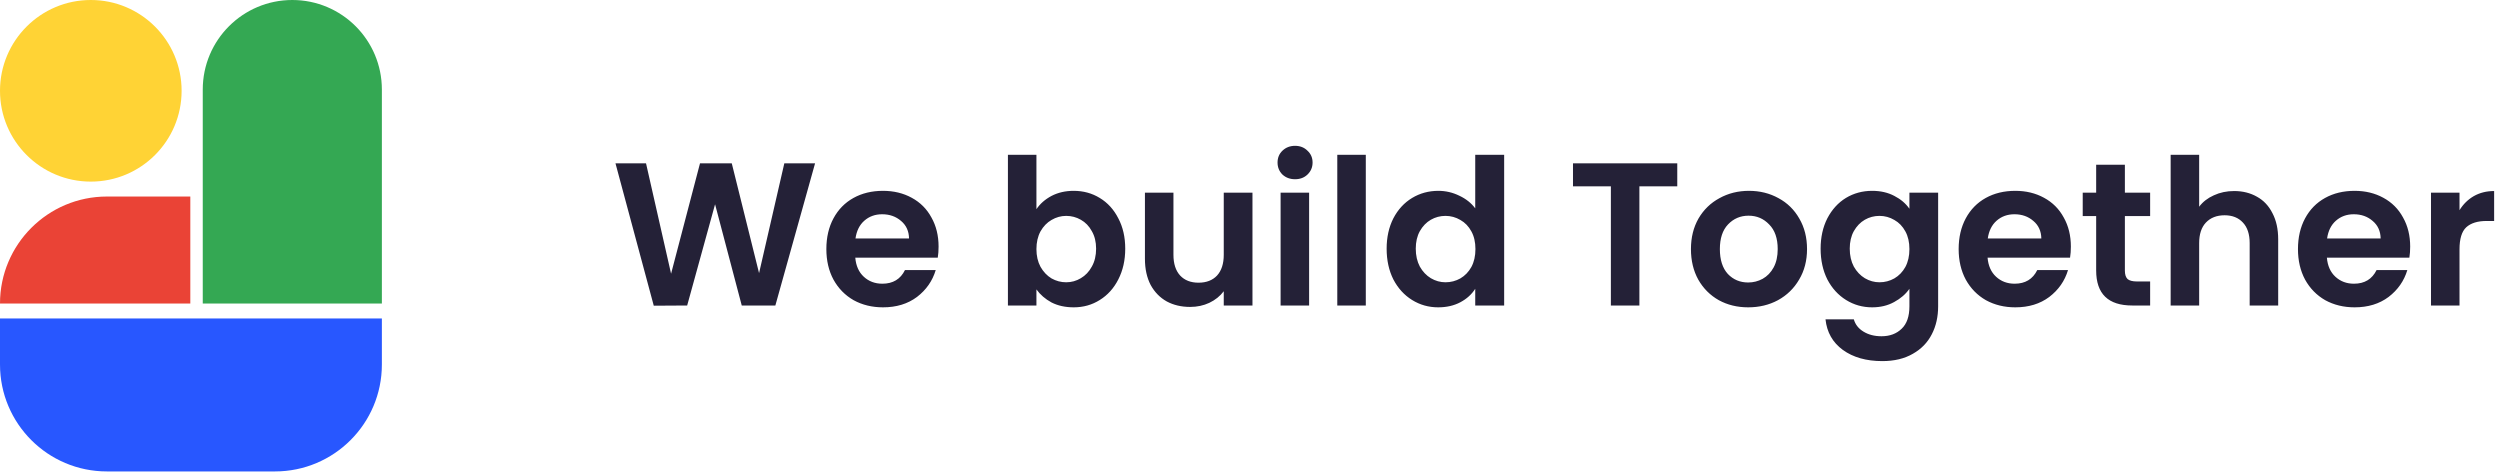 <svg width="491" height="93" viewBox="0 0 491 93" fill="none" xmlns="http://www.w3.org/2000/svg">
<path d="M39.821 17.59C39.821 7.875 47.696 0 57.41 0V0C67.125 0 75 7.875 75 17.59V59.609H39.821V17.59Z" fill="#34A853"/>
<path d="M0 59.609C0 48.011 9.402 38.599 21 38.599H37.378V59.609H0V59.609Z" fill="#EA4336"/>
<path d="M75 62.541L75 71.59C75 83.188 65.598 92.59 54 92.59L21 92.59C9.402 92.59 6.72689e-06 83.188 7.23386e-06 71.59L7.62939e-06 62.541L75 62.541Z" fill="#2857FF"/>
<circle cx="17.834" cy="17.834" r="17.834" fill="#FFD335"/>
<path d="M160.08 32.08L152.28 60H145.68L140.44 40.12L134.96 60L128.4 60.04L120.88 32.08H126.88L131.8 53.76L137.48 32.08H143.72L149.08 53.64L154.04 32.08H160.08ZM184.337 48.44C184.337 49.24 184.283 49.96 184.177 50.6H167.977C168.11 52.2 168.67 53.453 169.657 54.36C170.643 55.267 171.857 55.72 173.297 55.72C175.377 55.72 176.857 54.827 177.737 53.04H183.777C183.137 55.173 181.91 56.933 180.097 58.32C178.283 59.68 176.057 60.36 173.417 60.36C171.283 60.36 169.363 59.893 167.657 58.96C165.977 58 164.657 56.653 163.697 54.92C162.763 53.187 162.297 51.187 162.297 48.92C162.297 46.627 162.763 44.613 163.697 42.88C164.63 41.147 165.937 39.813 167.617 38.88C169.297 37.947 171.23 37.48 173.417 37.48C175.523 37.48 177.403 37.933 179.057 38.84C180.737 39.747 182.03 41.04 182.937 42.72C183.87 44.373 184.337 46.28 184.337 48.44ZM178.537 46.84C178.51 45.4 177.99 44.253 176.977 43.4C175.963 42.52 174.723 42.08 173.257 42.08C171.87 42.08 170.697 42.507 169.737 43.36C168.803 44.187 168.23 45.347 168.017 46.84H178.537ZM203.555 41.08C204.275 40.013 205.262 39.147 206.515 38.48C207.795 37.813 209.249 37.48 210.875 37.48C212.769 37.48 214.475 37.947 215.995 38.88C217.542 39.813 218.755 41.147 219.635 42.88C220.542 44.587 220.995 46.573 220.995 48.84C220.995 51.107 220.542 53.12 219.635 54.88C218.755 56.613 217.542 57.96 215.995 58.92C214.475 59.88 212.769 60.36 210.875 60.36C209.222 60.36 207.769 60.04 206.515 59.4C205.289 58.733 204.302 57.88 203.555 56.84V60H197.955V30.4H203.555V41.08ZM215.275 48.84C215.275 47.507 214.995 46.36 214.435 45.4C213.902 44.413 213.182 43.667 212.275 43.16C211.395 42.653 210.435 42.4 209.395 42.4C208.382 42.4 207.422 42.667 206.515 43.2C205.635 43.707 204.915 44.453 204.355 45.44C203.822 46.427 203.555 47.587 203.555 48.92C203.555 50.253 203.822 51.413 204.355 52.4C204.915 53.387 205.635 54.147 206.515 54.68C207.422 55.187 208.382 55.44 209.395 55.44C210.435 55.44 211.395 55.173 212.275 54.64C213.182 54.107 213.902 53.347 214.435 52.36C214.995 51.373 215.275 50.2 215.275 48.84ZM245.985 37.84V60H240.345V57.2C239.625 58.16 238.678 58.92 237.505 59.48C236.358 60.013 235.105 60.28 233.745 60.28C232.011 60.28 230.478 59.92 229.145 59.2C227.811 58.453 226.758 57.373 225.985 55.96C225.238 54.52 224.865 52.813 224.865 50.84V37.84H230.465V50.04C230.465 51.8 230.905 53.16 231.785 54.12C232.665 55.053 233.865 55.52 235.385 55.52C236.931 55.52 238.145 55.053 239.025 54.12C239.905 53.16 240.345 51.8 240.345 50.04V37.84H245.985ZM254.35 35.2C253.363 35.2 252.537 34.893 251.87 34.28C251.23 33.64 250.91 32.853 250.91 31.92C250.91 30.987 251.23 30.213 251.87 29.6C252.537 28.96 253.363 28.64 254.35 28.64C255.337 28.64 256.15 28.96 256.79 29.6C257.457 30.213 257.79 30.987 257.79 31.92C257.79 32.853 257.457 33.64 256.79 34.28C256.15 34.893 255.337 35.2 254.35 35.2ZM257.11 37.84V60H251.51V37.84H257.11ZM268.243 30.4V60H262.643V30.4H268.243ZM272.336 48.84C272.336 46.6 272.776 44.613 273.656 42.88C274.562 41.147 275.789 39.813 277.336 38.88C278.882 37.947 280.602 37.48 282.496 37.48C283.936 37.48 285.309 37.8 286.616 38.44C287.922 39.053 288.962 39.88 289.736 40.92V30.4H295.416V60H289.736V56.72C289.042 57.813 288.069 58.693 286.816 59.36C285.562 60.027 284.109 60.36 282.456 60.36C280.589 60.36 278.882 59.88 277.336 58.92C275.789 57.96 274.562 56.613 273.656 54.88C272.776 53.12 272.336 51.107 272.336 48.84ZM289.776 48.92C289.776 47.56 289.509 46.4 288.976 45.44C288.442 44.453 287.722 43.707 286.816 43.2C285.909 42.667 284.936 42.4 283.896 42.4C282.856 42.4 281.896 42.653 281.016 43.16C280.136 43.667 279.416 44.413 278.856 45.4C278.322 46.36 278.056 47.507 278.056 48.84C278.056 50.173 278.322 51.347 278.856 52.36C279.416 53.347 280.136 54.107 281.016 54.64C281.922 55.173 282.882 55.44 283.896 55.44C284.936 55.44 285.909 55.187 286.816 54.68C287.722 54.147 288.442 53.4 288.976 52.44C289.509 51.453 289.776 50.28 289.776 48.92ZM329.416 32.08V36.6H321.976V60H316.376V36.6H308.936V32.08H329.416ZM343.342 60.36C341.209 60.36 339.289 59.893 337.582 58.96C335.876 58 334.529 56.653 333.542 54.92C332.582 53.187 332.102 51.187 332.102 48.92C332.102 46.653 332.596 44.653 333.582 42.92C334.596 41.187 335.969 39.853 337.702 38.92C339.436 37.96 341.369 37.48 343.502 37.48C345.636 37.48 347.569 37.96 349.302 38.92C351.036 39.853 352.396 41.187 353.382 42.92C354.396 44.653 354.902 46.653 354.902 48.92C354.902 51.187 354.382 53.187 353.342 54.92C352.329 56.653 350.942 58 349.182 58.96C347.449 59.893 345.502 60.36 343.342 60.36ZM343.342 55.48C344.356 55.48 345.302 55.24 346.182 54.76C347.089 54.253 347.809 53.507 348.342 52.52C348.876 51.533 349.142 50.333 349.142 48.92C349.142 46.813 348.582 45.2 347.462 44.08C346.369 42.933 345.022 42.36 343.422 42.36C341.822 42.36 340.476 42.933 339.382 44.08C338.316 45.2 337.782 46.813 337.782 48.92C337.782 51.027 338.302 52.653 339.342 53.8C340.409 54.92 341.742 55.48 343.342 55.48ZM367.69 37.48C369.343 37.48 370.797 37.813 372.05 38.48C373.303 39.12 374.29 39.96 375.01 41V37.84H380.65V60.16C380.65 62.213 380.237 64.04 379.41 65.64C378.583 67.267 377.343 68.547 375.69 69.48C374.037 70.44 372.037 70.92 369.69 70.92C366.543 70.92 363.957 70.187 361.93 68.72C359.93 67.253 358.797 65.253 358.53 62.72H364.09C364.383 63.733 365.01 64.533 365.97 65.12C366.957 65.733 368.143 66.04 369.53 66.04C371.157 66.04 372.477 65.547 373.49 64.56C374.503 63.6 375.01 62.133 375.01 60.16V56.72C374.29 57.76 373.29 58.627 372.01 59.32C370.757 60.013 369.317 60.36 367.69 60.36C365.823 60.36 364.117 59.88 362.57 58.92C361.023 57.96 359.797 56.613 358.89 54.88C358.01 53.12 357.57 51.107 357.57 48.84C357.57 46.6 358.01 44.613 358.89 42.88C359.797 41.147 361.01 39.813 362.53 38.88C364.077 37.947 365.797 37.48 367.69 37.48ZM375.01 48.92C375.01 47.56 374.743 46.4 374.21 45.44C373.677 44.453 372.957 43.707 372.05 43.2C371.143 42.667 370.17 42.4 369.13 42.4C368.09 42.4 367.13 42.653 366.25 43.16C365.37 43.667 364.65 44.413 364.09 45.4C363.557 46.36 363.29 47.507 363.29 48.84C363.29 50.173 363.557 51.347 364.09 52.36C364.65 53.347 365.37 54.107 366.25 54.64C367.157 55.173 368.117 55.44 369.13 55.44C370.17 55.44 371.143 55.187 372.05 54.68C372.957 54.147 373.677 53.4 374.21 52.44C374.743 51.453 375.01 50.28 375.01 48.92ZM406.719 48.44C406.719 49.24 406.666 49.96 406.559 50.6H390.359C390.493 52.2 391.053 53.453 392.039 54.36C393.026 55.267 394.239 55.72 395.679 55.72C397.759 55.72 399.239 54.827 400.119 53.04H406.159C405.519 55.173 404.293 56.933 402.479 58.32C400.666 59.68 398.439 60.36 395.799 60.36C393.666 60.36 391.746 59.893 390.039 58.96C388.359 58 387.039 56.653 386.079 54.92C385.146 53.187 384.679 51.187 384.679 48.92C384.679 46.627 385.146 44.613 386.079 42.88C387.013 41.147 388.319 39.813 389.999 38.88C391.679 37.947 393.613 37.48 395.799 37.48C397.906 37.48 399.786 37.933 401.439 38.84C403.119 39.747 404.413 41.04 405.319 42.72C406.253 44.373 406.719 46.28 406.719 48.44ZM400.919 46.84C400.893 45.4 400.373 44.253 399.359 43.4C398.346 42.52 397.106 42.08 395.639 42.08C394.253 42.08 393.079 42.507 392.119 43.36C391.186 44.187 390.613 45.347 390.399 46.84H400.919ZM417.327 42.44V53.16C417.327 53.907 417.5 54.453 417.847 54.8C418.22 55.12 418.834 55.28 419.687 55.28H422.287V60H418.767C414.047 60 411.687 57.707 411.687 53.12V42.44H409.047V37.84H411.687V32.36H417.327V37.84H422.287V42.44H417.327ZM438.795 37.52C440.475 37.52 441.968 37.893 443.275 38.64C444.581 39.36 445.595 40.44 446.315 41.88C447.061 43.293 447.435 45 447.435 47V60H441.835V47.76C441.835 46 441.395 44.653 440.515 43.72C439.635 42.76 438.435 42.28 436.915 42.28C435.368 42.28 434.141 42.76 433.235 43.72C432.355 44.653 431.915 46 431.915 47.76V60H426.315V30.4H431.915V40.6C432.635 39.64 433.595 38.893 434.795 38.36C435.995 37.8 437.328 37.52 438.795 37.52ZM473.36 48.44C473.36 49.24 473.307 49.96 473.2 50.6H457C457.133 52.2 457.693 53.453 458.68 54.36C459.667 55.267 460.88 55.72 462.32 55.72C464.4 55.72 465.88 54.827 466.76 53.04H472.8C472.16 55.173 470.933 56.933 469.12 58.32C467.307 59.68 465.08 60.36 462.44 60.36C460.307 60.36 458.387 59.893 456.68 58.96C455 58 453.68 56.653 452.72 54.92C451.787 53.187 451.32 51.187 451.32 48.92C451.32 46.627 451.787 44.613 452.72 42.88C453.653 41.147 454.96 39.813 456.64 38.88C458.32 37.947 460.253 37.48 462.44 37.48C464.547 37.48 466.427 37.933 468.08 38.84C469.76 39.747 471.053 41.04 471.96 42.72C472.893 44.373 473.36 46.28 473.36 48.44ZM467.56 46.84C467.533 45.4 467.013 44.253 466 43.4C464.987 42.52 463.747 42.08 462.28 42.08C460.893 42.08 459.72 42.507 458.76 43.36C457.827 44.187 457.253 45.347 457.04 46.84H467.56ZM483.048 41.28C483.768 40.107 484.701 39.187 485.848 38.52C487.021 37.853 488.354 37.52 489.848 37.52V43.4H488.368C486.608 43.4 485.274 43.813 484.368 44.64C483.488 45.467 483.048 46.907 483.048 48.96V60H477.448V37.84H483.048V41.28Z" fill="#242137"/>
</svg>
